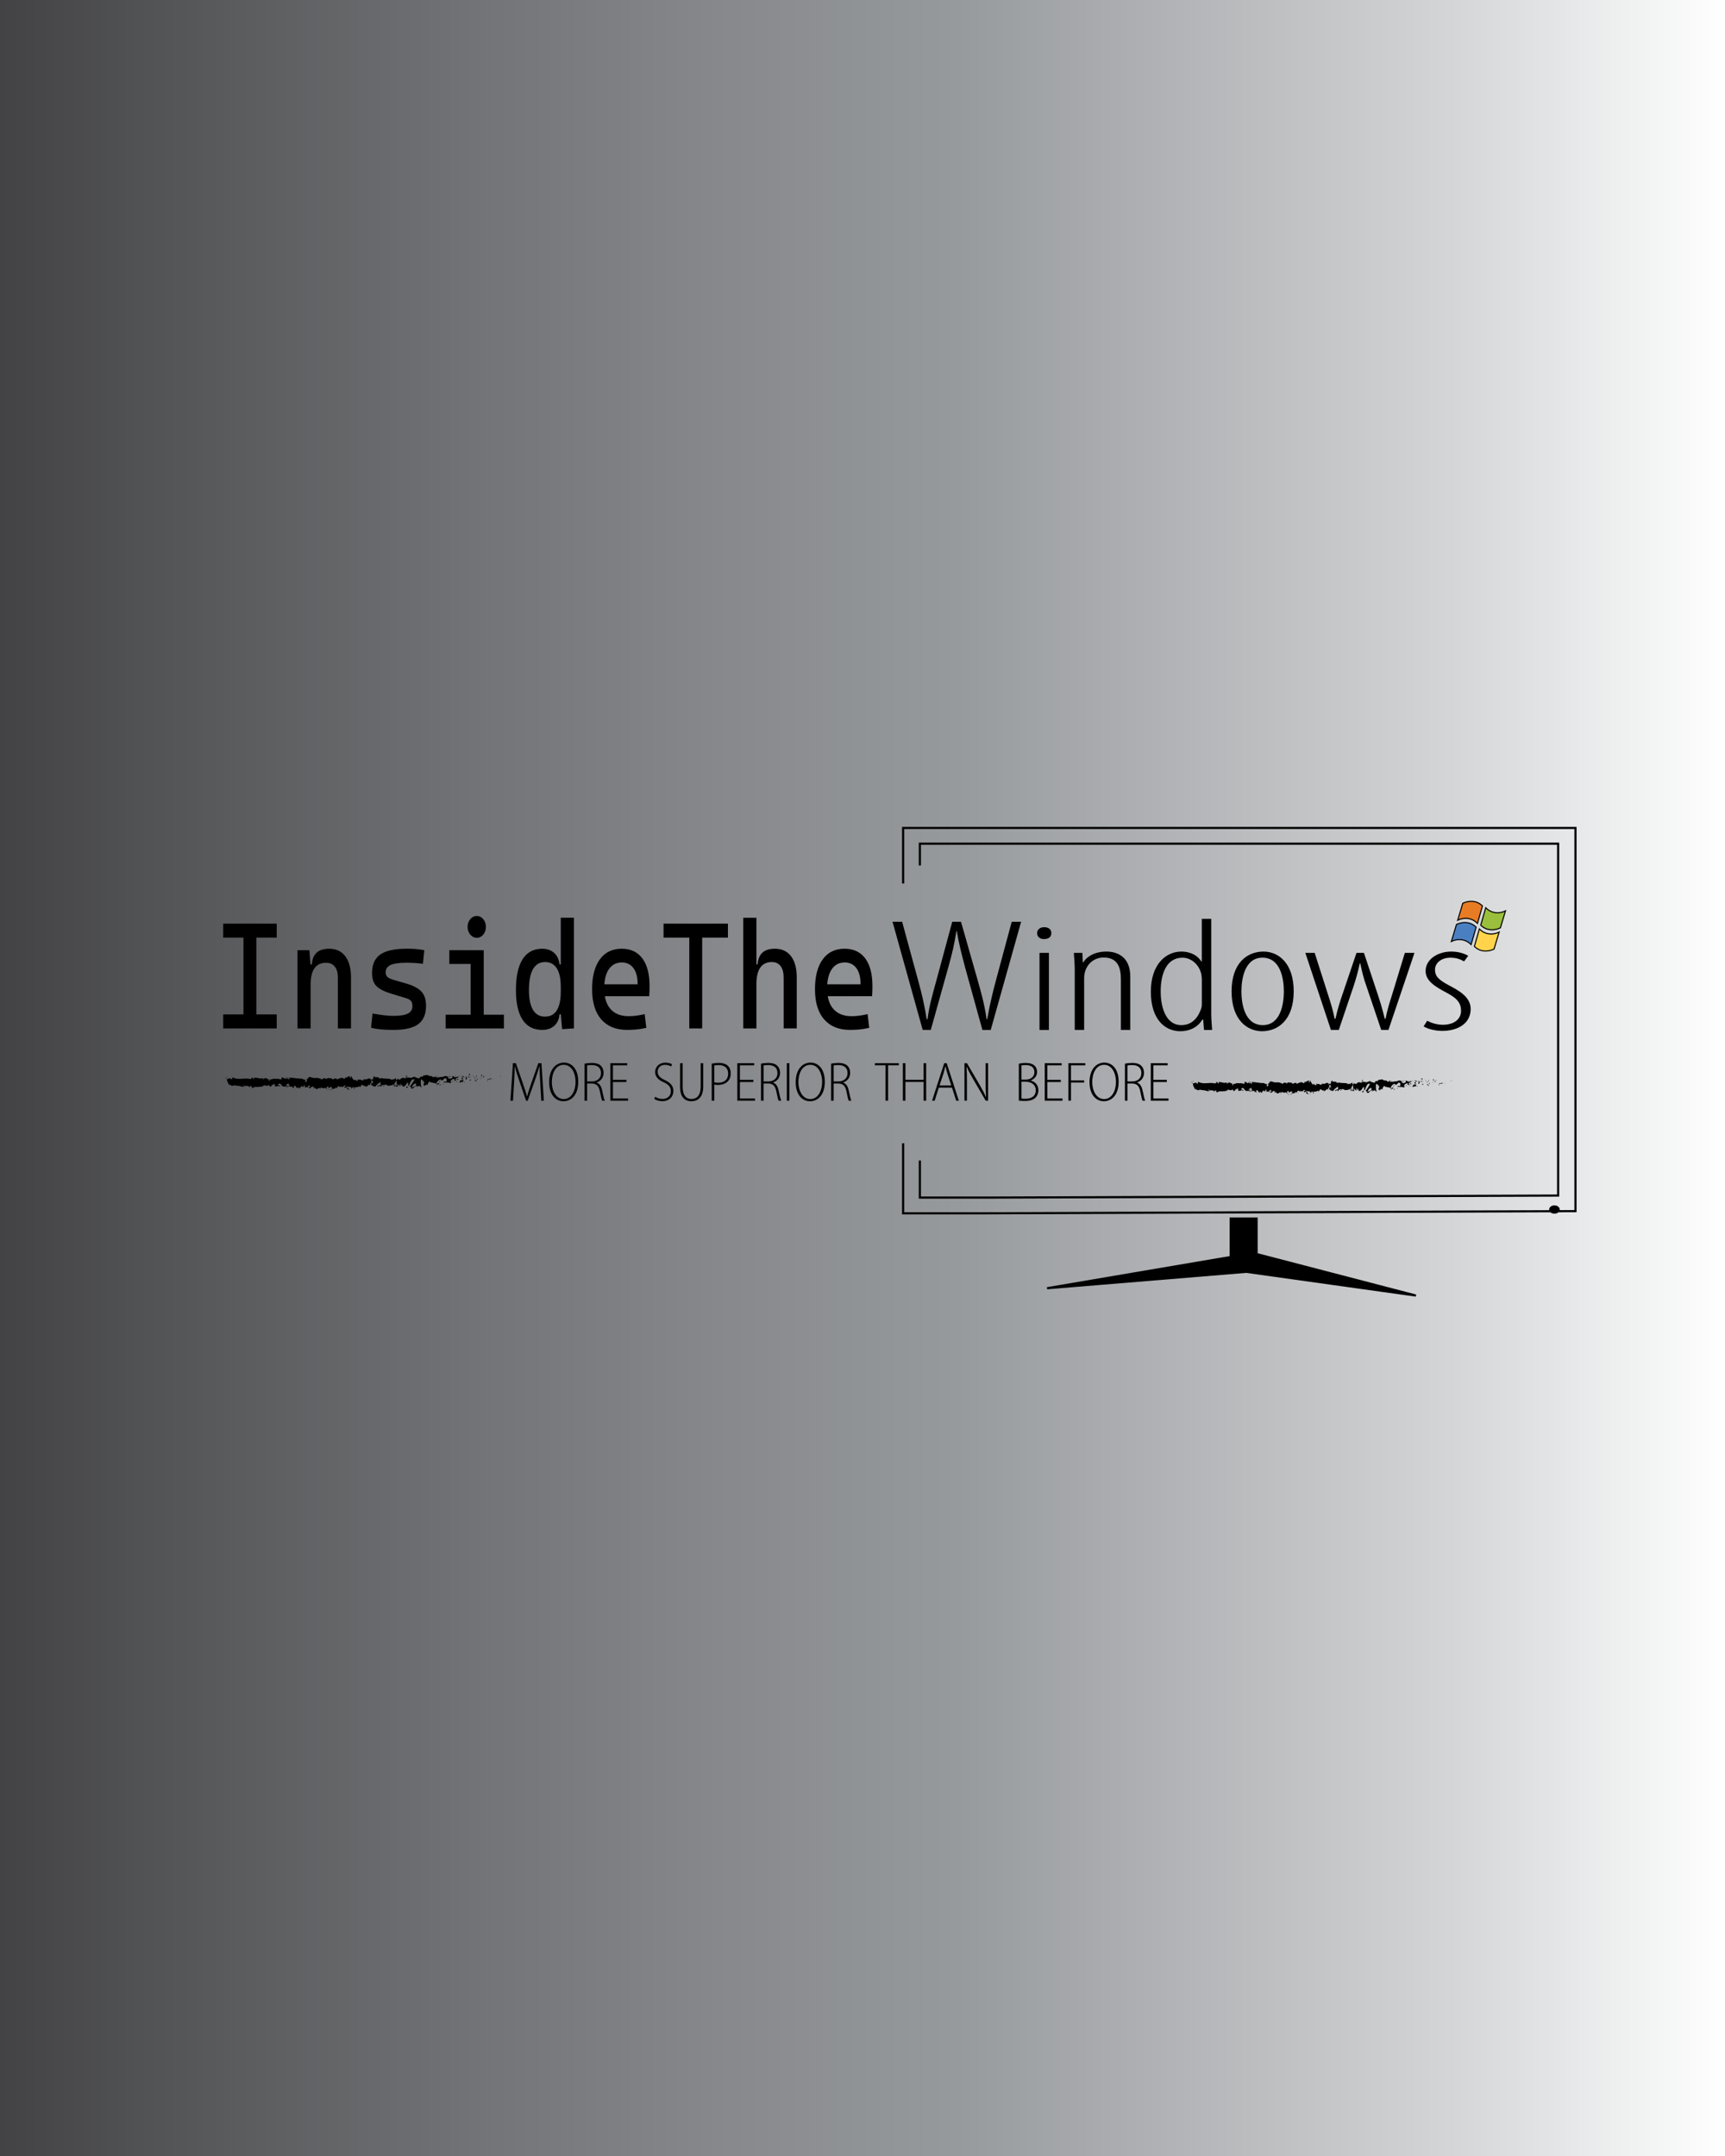 <?xml version="1.0" encoding="utf-8"?>
<!-- Generator: Adobe Illustrator 26.0.1, SVG Export Plug-In . SVG Version: 6.00 Build 0)  -->
<svg version="1.1" id="Layer_1" xmlns="http://www.w3.org/2000/svg" xmlns:xlink="http://www.w3.org/1999/xlink" x="0px" y="0px"
	 viewBox="0 0 800 1000" style="enable-background:new 0 0 800 1000;" xml:space="preserve">
<rect x="0" y="0" width="800" height="1000" fill="#333333" stroke="none"/>
<style type="text/css">
	.st0{fill:url(#SVGID_1_);}
	.st1{fill:#9ABF3C;stroke:#000000;stroke-width:0.5;stroke-miterlimit:10;}
	.st2{fill:#FFD44C;stroke:#000000;stroke-width:0.5;stroke-miterlimit:10;}
	.st3{fill:#4A80C2;stroke:#000000;stroke-width:0.5;stroke-miterlimit:10;}
	.st4{fill:#E77C24;stroke:#000000;stroke-width:0.5;stroke-miterlimit:10;}
	.st5{fill:#F47C20;stroke:#000000;stroke-width:0.5;stroke-miterlimit:10;}
	.st6{fill:none;stroke:#000000;stroke-miterlimit:10;}
	.st7{stroke:#000000;stroke-miterlimit:10;}
</style>
<linearGradient id="SVGID_1_" gradientUnits="userSpaceOnUse" x1="0" y1="500" x2="800" y2="500">
	<stop  offset="0" style="stop-color:#434244"/>
	<stop  offset="0.086" style="stop-color:#525355"/>
	<stop  offset="0.282" style="stop-color:#737477"/>
	<stop  offset="0.416" style="stop-color:#86888B"/>
	<stop  offset="0.555" style="stop-color:#979A9C"/>
	<stop  offset="0.675" style="stop-color:#B0B2B5"/>
	<stop  offset="0.841" style="stop-color:#D3D5D6"/>
	<stop  offset="1" style="stop-color:#FFFFFF"/>
</linearGradient>
<rect class="st0" width="800" height="1000"/>
<path class="st1" d="M695.83,430.36c-0.63,0.3-3.69,1.68-6.83,0.32c-1.01-0.44-1.76-1.05-2.28-1.57c0.77-2.7,1.55-5.4,2.32-8.09
	c0.54,0.56,1.46,1.37,2.81,1.88c3.02,1.13,5.76-0.12,6.35-0.41C697.42,425.12,696.62,427.74,695.83,430.36z"/>
<path class="st2" d="M692.88,440.21c-0.63,0.3-3.69,1.68-6.83,0.32c-1.01-0.44-1.76-1.05-2.28-1.57c0.77-2.7,1.55-5.4,2.32-8.09
	c0.54,0.56,1.46,1.37,2.81,1.88c3.02,1.13,5.76-0.12,6.35-0.41C694.47,434.96,693.68,437.58,692.88,440.21z"/>
<path class="st3" d="M675.46,428.8c0.63-0.3,3.69-1.68,6.83-0.32c1.01,0.44,1.76,1.05,2.28,1.57c-0.77,2.7-1.55,5.4-2.32,8.09
	c-0.54-0.56-1.46-1.37-2.81-1.88c-3.02-1.13-5.76,0.12-6.35,0.41C673.87,434.04,674.66,431.42,675.46,428.8z"/>
<path class="st4" d="M678.4,418.95c0.63-0.3,3.69-1.68,6.83-0.32c1.01,0.44,1.76,1.05,2.28,1.57c-0.77,2.7-1.55,5.4-2.32,8.09
	c-0.54-0.56-1.46-1.37-2.81-1.88c-3.02-1.13-5.76,0.12-6.35,0.41C676.81,424.2,677.61,421.58,678.4,418.95z"/>
<g>
	<g>
		<path d="M103.52,434.91v-6.5h24.81v6.5H103.52z M103.52,477.01v-6.5h24.81v6.5H103.52z M112.91,477.01v-48.6h5.97v48.6H112.91z"/>
		<path d="M137.98,477.01v-36.28h5.51l0.57,7.67v28.61H137.98z M156.7,477.01v-23.61c0-2.19-0.48-3.88-1.44-5.06
			c-0.96-1.19-2.3-1.78-4.02-1.78c-4.79,0-7.18,3.35-7.18,10.06l-1.78-9.31h2.35c0.17-2.44,0.92-4.26,2.24-5.46
			c1.32-1.2,3.25-1.8,5.8-1.8c3.22,0,5.7,1.16,7.47,3.49c1.76,2.33,2.64,5.61,2.64,9.86v23.61H156.7z"/>
		<path d="M182.48,477.69c-2.3,0-4.26-0.08-5.9-0.24c-1.64-0.16-3.13-0.42-4.49-0.79l0.69-6.57c2.01,0.36,3.79,0.64,5.33,0.82
			s3,0.27,4.38,0.27c3.08,0,5.32-0.36,6.7-1.08c1.39-0.72,2.08-1.87,2.08-3.44c0-1.1-0.24-1.91-0.73-2.45s-1.24-0.95-2.25-1.25
			l-7.01-2.12c-3-0.91-5.21-2.04-6.62-3.39s-2.11-3.39-2.11-6.13c0-3.97,1.28-6.84,3.83-8.62c2.56-1.78,6.68-2.67,12.36-2.67
			c1.47,0,2.85,0.05,4.12,0.15c1.27,0.1,2.58,0.28,3.92,0.53l-0.63,6.3c-1.55-0.18-2.92-0.31-4.11-0.38
			c-1.19-0.07-2.34-0.1-3.47-0.1c-3.41,0-5.88,0.35-7.41,1.04c-1.53,0.7-2.3,1.83-2.3,3.4c0,1.05,0.32,1.81,0.95,2.28
			c0.63,0.47,1.6,0.9,2.9,1.28l5.63,1.64c3.2,0.91,5.54,2.13,7.02,3.66c1.48,1.53,2.22,3.75,2.22,6.67c0,3.9-1.2,6.74-3.59,8.5
			C191.6,476.81,187.77,477.69,182.48,477.69z"/>
		<path d="M206.66,477.01v-6.37h12.17v6.37H206.66z M208.38,447.1v-6.37h15.96v6.37H208.38z M221.1,434.98c-1.17,0-2.17-0.5-3-1.49
			c-0.83-0.99-1.25-2.18-1.25-3.58c0-1.41,0.42-2.61,1.25-3.59c0.83-0.98,1.83-1.47,3-1.47c1.19,0,2.19,0.49,3.02,1.47
			c0.82,0.98,1.23,2.18,1.23,3.59c0,1.39-0.41,2.58-1.23,3.58C223.29,434.48,222.29,434.98,221.1,434.98z M218.26,477.01v-34.22
			h6.09v34.22H218.26z M223.77,477.01v-6.37h9.93v6.37H223.77z"/>
		<path d="M251.42,477.69c-3.98,0-7-1.56-9.06-4.69c-2.06-3.13-3.09-7.72-3.09-13.79c0-6.3,1.03-11.06,3.09-14.3
			c2.06-3.24,5.08-4.86,9.06-4.86c2.28,0,4.13,0.64,5.56,1.92c1.43,1.28,2.26,3.06,2.51,5.34h2.35l-1.78,10.33
			c0-3.74-0.62-6.58-1.85-8.52s-3.05-2.91-5.44-2.91c-2.45,0-4.31,1.1-5.57,3.29c-1.26,2.19-1.89,5.43-1.89,9.72
			c0,4.06,0.63,7.13,1.89,9.21c1.26,2.08,3.12,3.11,5.57,3.11c2.39,0,4.21-0.97,5.44-2.91c1.23-1.94,1.85-4.78,1.85-8.52l2.07,10.33
			h-2.64c-0.19,2.28-1,4.06-2.43,5.34S253.76,477.69,251.42,477.69z M260.7,477.35l-0.63-7.12v-44.56h6.09v51.33L260.7,477.35z"/>
		<path d="M290.85,477.69c-5.19,0-9.19-1.63-12.02-4.88c-2.82-3.25-4.23-7.92-4.23-14.01c0-5.93,1.2-10.54,3.59-13.83
			c2.39-3.29,5.77-4.93,10.14-4.93c4.12,0,7.3,1.48,9.55,4.45c2.25,2.97,3.37,7.28,3.37,12.94c0,1.67-0.06,3.22-0.17,4.65H279.7
			v-5.54h16.02c0-3.26-0.65-5.77-1.95-7.51c-1.3-1.75-3.1-2.62-5.4-2.62c-2.58,0-4.59,1.05-6.01,3.15c-1.43,2.1-2.14,5.06-2.14,8.9
			c0,4.2,0.98,7.39,2.94,9.58c1.96,2.19,4.75,3.29,8.37,3.29c1.26,0,2.51-0.09,3.73-0.26c1.22-0.17,2.47-0.4,3.73-0.7l0.75,6.37
			c-1.8,0.41-3.45,0.67-4.94,0.79C293.31,477.63,291.99,477.69,290.85,477.69z"/>
		<path d="M307.73,434.91v-6.5h29.86v6.5H307.73z M319.67,477.01v-48.6h5.97v48.6H319.67z"/>
		<path d="M344.71,477.01v-51.33h6.09v51.33H344.71z M363.43,477.01v-23.61c0-2.3-0.48-4.08-1.44-5.32
			c-0.96-1.24-2.3-1.87-4.02-1.87c-4.79,0-7.18,3.47-7.18,10.4l-1.78-9.31h2.35c0.17-2.44,0.92-4.26,2.24-5.46
			c1.32-1.2,3.25-1.8,5.8-1.8c3.22,0,5.7,1.16,7.47,3.49c1.76,2.33,2.64,5.61,2.64,9.86v23.61H363.43z"/>
		<path d="M394.21,477.69c-5.19,0-9.19-1.63-12.02-4.88c-2.82-3.25-4.23-7.92-4.23-14.01c0-5.93,1.2-10.54,3.59-13.83
			c2.39-3.29,5.77-4.93,10.14-4.93c4.12,0,7.3,1.48,9.55,4.45c2.25,2.97,3.37,7.28,3.37,12.94c0,1.67-0.06,3.22-0.17,4.65h-21.36
			v-5.54h16.02c0-3.26-0.65-5.77-1.95-7.51c-1.3-1.75-3.1-2.62-5.4-2.62c-2.58,0-4.59,1.05-6.01,3.15c-1.43,2.1-2.14,5.06-2.14,8.9
			c0,4.2,0.98,7.39,2.94,9.58c1.96,2.19,4.75,3.29,8.37,3.29c1.26,0,2.51-0.09,3.73-0.26c1.22-0.17,2.47-0.4,3.73-0.7l0.75,6.37
			c-1.8,0.41-3.45,0.67-4.94,0.79C396.68,477.63,395.36,477.69,394.21,477.69z"/>
	</g>
</g>
<g>
	<g>
		<path d="M427.92,477.71l-14-50.19h4.46l7.31,26.81c1.83,6.63,3.14,12.21,4.06,18.39h0.41c0.81-6.48,2.43-11.84,4.26-18.54
			l7.2-26.66h4.06l7.41,25.99c1.72,6.11,3.45,11.91,4.46,19.21h0.3c1.32-7.67,2.74-13.18,4.26-18.84l7.1-26.36h4.36l-14.1,50.19
			h-3.86l-8.12-29.34c-1.52-5.73-2.94-11.32-3.75-16.46h-0.2c-0.81,5.44-2.03,10.72-3.75,16.75l-8.12,29.04H427.92z"/>
		<path d="M487.57,432.81c0,1.71-1.12,2.75-3.45,2.75c-1.83,0-3.14-1.04-3.14-2.75c0-1.64,1.32-2.76,3.25-2.76
			C486.46,430.05,487.57,431.17,487.57,432.81z M482.09,477.71v-35.74h4.36v35.74H482.09z"/>
		<path d="M498.43,450.23c0-4.39-0.3-5.73-0.41-8.27h3.96l0.2,4.39h0.2c1.83-2.9,5.58-4.99,10.75-4.99
			c5.17,0,11.06,2.53,11.06,11.62v24.72h-4.36v-23.46c0-5.06-1.22-10.13-8.01-10.13c-3.96,0-7.81,2.53-8.83,7.45
			c-0.2,0.97-0.2,2.01-0.2,3.13v23.01h-4.36V450.23z"/>
		<path d="M561.73,426.18v44.23c0,1.79,0.3,5.96,0.41,7.3h-3.75l-0.41-4.77h-0.41c-1.42,2.53-4.67,5.36-10.25,5.36
			c-6.9,0-13.6-5.36-13.6-18.32c0-12.81,7.1-18.62,14.1-18.62c3.15,0,7,0.97,9.33,4.62h0.2v-19.81H561.73z M557.37,455.44
			c0-0.82,0-1.71-0.1-2.53c-0.41-4.69-4.36-8.71-8.83-8.71c-7.61,0-10.15,7.67-10.15,15.64c0,8.04,2.74,15.64,9.54,15.64
			c2.84,0,7.1-1.12,9.33-7.97c0.2-0.74,0.2-1.64,0.2-2.46V455.44z"/>
		<path d="M599.98,459.83c0,13.18-7.2,18.47-14.71,18.47c-6.9,0-14.1-5.29-14.1-18.47s7.2-18.47,14.81-18.47
			C592.88,441.37,599.98,446.65,599.98,459.83z M575.73,459.83c0,5.81,1.52,15.64,9.94,15.64c8.22,0,9.74-9.83,9.74-15.64
			s-1.52-15.64-9.94-15.64C577.25,444.2,575.73,454.03,575.73,459.83z"/>
		<path d="M609.71,441.96l5.99,18.76c1.22,3.8,2.54,7.89,3.25,11.77h0.41c0.81-3.87,2.13-8.19,3.35-11.62l6.39-18.91h3.45
			l6.09,18.32c1.32,3.95,2.54,7.89,3.55,12.21h0.41c0.71-4.02,1.93-7.67,3.25-11.91l5.68-18.62h4.46l-12.07,35.74h-3.35l-6.9-20.4
			c-1.32-3.65-1.93-6.4-2.84-10.5h-0.2c-0.91,4.32-1.83,7.37-2.94,10.8l-6.8,20.1h-3.65l-11.87-35.74H609.71z"/>
		<path d="M661.86,473.46c1.62,0.82,4.26,1.86,7.3,1.86c5.07,0,8.42-2.53,8.42-6.48c0-3.2-1.32-5.58-6.59-8.34
			c-5.38-2.83-9.84-5.51-9.84-10.13c0-5.44,5.68-9.01,11.87-9.01c3.65,0,6.29,1.04,7.91,1.94l-1.93,2.61
			c-1.83-1.04-3.75-1.71-6.29-1.71c-4.67,0-7.2,2.75-7.2,5.51c0,2.9,1.32,4.54,6.29,7.22c4.67,2.46,10.25,5.44,10.25,11.02
			c0,7.07-6.39,10.2-13.09,10.2c-3.25,0-6.7-0.82-8.73-2.08L661.86,473.46z"/>
	</g>
</g>
<g>
	<g>
		<path d="M250.55,502.24c-0.16-2.63-0.34-5.69-0.3-7.64h-0.09c-0.56,1.92-1.2,3.95-2.1,6.49l-3.32,9.43h-0.77l-3.12-9.14
			c-0.91-2.71-1.59-4.81-2.07-6.78h-0.08c-0.02,2.08-0.13,4.97-0.32,7.87l-0.48,8.05h-1.18l1.16-17.4h1.37l3.35,9.72
			c0.77,2.25,1.33,3.95,1.8,5.72h0.06c0.43-1.73,0.98-3.35,1.79-5.71l3.42-9.73h1.45l1.1,17.4h-1.19L250.55,502.24z"/>
		<path d="M268.17,501.7c0,6.24-3.28,9.08-6.86,9.08c-3.67,0-6.64-3.08-6.64-8.84c0-5.92,3.08-9.08,6.88-9.08
			C265.29,492.86,268.17,495.97,268.17,501.7z M255.92,501.92c0,3.75,1.8,7.85,5.5,7.85c3.71,0,5.51-3.99,5.51-8.01
			c0-3.57-1.61-7.87-5.48-7.87C257.55,493.88,255.92,498.05,255.92,501.92z"/>
		<path d="M271.09,493.37c0.95-0.24,2.25-0.36,3.34-0.36c2.07,0,3.39,0.47,4.31,1.39c0.75,0.75,1.19,1.91,1.19,3.15
			c0,2.37-1.31,3.82-3.25,4.54v0.05c1.38,0.42,2.21,1.73,2.63,3.84c0.55,2.7,0.87,3.92,1.19,4.55h-1.23
			c-0.27-0.51-0.62-2.06-1.06-4.28c-0.51-2.52-1.52-3.63-3.74-3.7h-2.19v7.98h-1.19V493.37z M272.28,501.59h2.23
			c2.52,0,4.21-1.51,4.21-3.84c0-2.57-1.66-3.75-4.33-3.75c-0.97,0-1.7,0.09-2.11,0.2V501.59z"/>
		<path d="M290.51,501.87h-6.25v7.63h7.03v1.02h-8.22v-17.4h7.83v1.02h-6.64v6.71h6.25V501.87z"/>
		<path d="M303.87,508.7c0.84,0.58,2.08,1.02,3.34,1.02c2.41,0,3.9-1.46,3.9-3.6c0-1.91-1.02-3.07-3.16-4.08
			c-2.19-0.89-4.12-2.35-4.12-4.8c0-2.54,2.02-4.36,4.76-4.36c1.45,0,2.58,0.4,3.1,0.77l-0.47,1.01c-0.45-0.32-1.45-0.76-2.75-0.76
			c-2.52,0-3.46,1.73-3.46,3.09c0,1.99,1.12,2.92,3.32,3.96c2.6,1.28,3.96,2.64,3.96,5.06c0,2.63-1.85,4.74-5.16,4.74
			c-1.37,0-2.95-0.47-3.71-1.06L303.87,508.7z"/>
		<path d="M316.59,493.12v10.91c0,4.15,1.82,5.71,4.09,5.71c2.54,0,4.27-1.72,4.27-5.71v-10.91h1.19v10.8c0,5.1-2.6,6.86-5.53,6.86
			c-2.72,0-5.21-1.61-5.21-6.62v-11.04H316.59z"/>
		<path d="M330.07,493.34c0.91-0.19,2-0.34,3.35-0.34c1.86,0,3.31,0.51,4.21,1.4c0.8,0.8,1.28,1.95,1.28,3.43
			c0,1.47-0.38,2.53-1.08,3.38c-1.04,1.31-2.81,2-4.79,2c-0.67,0-1.25-0.01-1.78-0.16v7.47h-1.19V493.34z M331.26,502
			c0.5,0.15,1.11,0.2,1.82,0.2c2.81,0,4.61-1.45,4.61-4.27c0-2.5-1.63-3.92-4.34-3.92c-0.95,0-1.67,0.09-2.09,0.18V502z"/>
		<path d="M349.39,501.87h-6.25v7.63h7.03v1.02h-8.22v-17.4h7.83v1.02h-6.64v6.71h6.25V501.87z"/>
		<path d="M352.92,493.37c0.95-0.24,2.25-0.36,3.34-0.36c2.07,0,3.39,0.47,4.31,1.39c0.75,0.75,1.19,1.91,1.19,3.15
			c0,2.37-1.31,3.82-3.25,4.54v0.05c1.38,0.42,2.21,1.73,2.63,3.84c0.55,2.7,0.87,3.92,1.19,4.55h-1.23
			c-0.27-0.51-0.62-2.06-1.06-4.28c-0.51-2.52-1.52-3.63-3.74-3.7h-2.19v7.98h-1.19V493.37z M354.12,501.59h2.23
			c2.52,0,4.21-1.51,4.21-3.84c0-2.57-1.66-3.75-4.33-3.75c-0.97,0-1.7,0.09-2.11,0.2V501.59z"/>
		<path d="M366.1,493.12v17.4h-1.19v-17.4H366.1z"/>
		<path d="M382.52,501.7c0,6.24-3.28,9.08-6.86,9.08c-3.67,0-6.64-3.08-6.64-8.84c0-5.92,3.08-9.08,6.88-9.08
			C379.64,492.86,382.52,495.97,382.52,501.7z M370.27,501.92c0,3.75,1.8,7.85,5.5,7.85c3.71,0,5.51-3.99,5.51-8.01
			c0-3.57-1.61-7.87-5.48-7.87C371.9,493.88,370.27,498.05,370.27,501.92z"/>
		<path d="M385.44,493.37c0.95-0.24,2.25-0.36,3.34-0.36c2.07,0,3.39,0.47,4.31,1.39c0.75,0.75,1.19,1.91,1.19,3.15
			c0,2.37-1.31,3.82-3.25,4.54v0.05c1.38,0.42,2.21,1.73,2.63,3.84c0.55,2.7,0.87,3.92,1.19,4.55h-1.23
			c-0.27-0.51-0.62-2.06-1.06-4.28c-0.51-2.52-1.52-3.63-3.74-3.7h-2.19v7.98h-1.19V493.37z M386.63,501.59h2.23
			c2.52,0,4.21-1.51,4.21-3.84c0-2.57-1.66-3.75-4.33-3.75c-0.97,0-1.7,0.09-2.11,0.2V501.59z"/>
		<path d="M410.69,494.13h-4.95v-1.01h11.09v1.01h-4.95v16.39h-1.19V494.13z"/>
		<path d="M419.91,493.12v7.69h8.43v-7.69h1.19v17.4h-1.19v-8.69h-8.43v8.69h-1.19v-17.4H419.91z"/>
		<path d="M435.39,504.46l-1.92,6.06h-1.21l5.64-17.4h1.15l5.63,17.4h-1.23l-1.95-6.06H435.39z M441.17,503.46l-1.81-5.54
			c-0.39-1.25-0.62-2.23-0.87-3.34h-0.08c-0.23,1.14-0.5,2.15-0.86,3.31l-1.82,5.57H441.17z"/>
		<path d="M447.28,510.52v-17.4h1.15l5.8,9.89c1.25,2.18,2.23,4.01,3.02,5.83l0.05-0.03c-0.18-2.63-0.19-4.54-0.19-7.33v-8.37h1.15
			v17.4h-1.14l-5.76-9.92c-1.14-1.98-2.19-3.81-3.03-5.84l-0.07,0.03c0.15,2.31,0.17,4.19,0.17,7.37v8.36H447.28z"/>
		<path d="M472.51,493.37c0.89-0.22,1.97-0.36,3.15-0.36c1.98,0,3.33,0.45,4.23,1.36c0.69,0.69,1.06,1.64,1.06,2.87
			c0,1.82-1.21,3.28-2.93,3.89v0.06c1.62,0.38,3.56,1.75,3.56,4.49c0,1.42-0.49,2.54-1.27,3.36c-1.09,1.17-2.86,1.61-5.02,1.61
			c-1.31,0-2.2-0.09-2.79-0.15V493.37z M473.71,500.74h2.09c2.32,0,3.93-1.46,3.93-3.43c0-2.25-1.54-3.3-4.13-3.3
			c-0.96,0-1.54,0.08-1.89,0.17V500.74z M473.71,509.5c0.43,0.09,1.05,0.13,1.84,0.13c2.61,0,4.8-1.09,4.8-3.93
			c0-2.76-2.23-3.97-4.82-3.98h-1.82V509.5z"/>
		<path d="M491.96,501.87h-6.25v7.63h7.03v1.02h-8.22v-17.4h7.83v1.02h-6.64v6.71h6.25V501.87z"/>
		<path d="M495.5,493.12h7.83v1.02h-6.64v6.96h6.11v1.02h-6.11v8.39h-1.19V493.12z"/>
		<path d="M518.79,501.7c0,6.24-3.28,9.08-6.86,9.08c-3.67,0-6.64-3.08-6.64-8.84c0-5.92,3.08-9.08,6.88-9.08
			C515.91,492.86,518.79,495.97,518.79,501.7z M506.54,501.92c0,3.75,1.8,7.85,5.5,7.85c3.71,0,5.51-3.99,5.51-8.01
			c0-3.57-1.61-7.87-5.48-7.87C508.17,493.88,506.54,498.05,506.54,501.92z"/>
		<path d="M521.71,493.37c0.96-0.24,2.25-0.36,3.34-0.36c2.07,0,3.39,0.47,4.31,1.39c0.75,0.75,1.19,1.91,1.19,3.15
			c0,2.37-1.31,3.82-3.25,4.54v0.05c1.38,0.42,2.21,1.73,2.63,3.84c0.55,2.7,0.87,3.92,1.19,4.55h-1.23
			c-0.27-0.51-0.62-2.06-1.06-4.28c-0.51-2.52-1.52-3.63-3.74-3.7h-2.19v7.98h-1.19V493.37z M522.9,501.59h2.23
			c2.52,0,4.21-1.51,4.21-3.84c0-2.57-1.66-3.75-4.33-3.75c-0.97,0-1.7,0.09-2.11,0.2V501.59z"/>
		<path d="M541.13,501.87h-6.25v7.63h7.03v1.02h-8.22v-17.4h7.83v1.02h-6.64v6.71h6.25V501.87z"/>
	</g>
</g>
<g>
	<path d="M104.49,501.91c42.55,0,85.11,0,127.66,0"/>
	<g>
		<g>
			<g>
				<g>
					<path d="M232,499.48c0.19,0.04,0.12-0.38,0.15-0.46C231.83,499.12,232.01,499.59,232,499.48z"/>
					<polygon points="228.89,500.43 228.94,500.26 228.48,500.68 					"/>
					<path d="M225.98,500.42c0.28,0.71,1.05-0.12,1.57,0.14l0.09,0.16l0.23-0.57C227.24,500.24,226.42,500.62,225.98,500.42z"/>
					<path d="M224.43,498.88c0.1,0.28-0.34,0.24,0.36,0.09c-0.04-0.03-0.05-0.05-0.07-0.07C224.66,498.9,224.57,498.9,224.43,498.88
						z"/>
					<path d="M224.72,498.9C225.03,498.88,224.52,498.66,224.72,498.9L224.72,498.9z"/>
					<path d="M223.31,499.06l0.4-0.25c-0.08-0.16-0.44-0.2-0.31-0.32C222.99,498.62,223.07,498.79,223.31,499.06z"/>
					<path d="M222.93,499.58l0.21-0.11C223.1,499.4,223.04,499.38,222.93,499.58z"/>
					<path d="M223.58,499.25l-0.44,0.22c0.06,0.12,0.06,0.35,0.2-0.08C223.3,499.6,223.39,499.4,223.58,499.25z"/>
					<path d="M223.83,499.36c0.23,0.16,0.52,0.25,0.11,0.5C224.72,499.76,224.6,499.26,223.83,499.36z"/>
					<path d="M225.83,501.16l0.3,0.21l0.26-0.24C226.26,501.25,225.81,500.94,225.83,501.16z"/>
					<path d="M220.79,498.69c-0.03,0.15,0.14,0.4,0.17,0.6l0.3-0.17C221.11,499.01,220.82,498.91,220.79,498.69z"/>
					<path d="M220.96,499.29l-0.45,0.26C220.91,499.58,220.99,499.45,220.96,499.29z"/>
					<polygon points="222.85,500.37 223.59,499.82 222.71,500.38 					"/>
					<polygon points="219.09,498.67 219.34,498.32 218.89,498.85 					"/>
					<path d="M217.96,498.73c0.19-0.29-0.26-0.49-0.06-0.67c-0.31,0.05-0.57,0.3-0.81,0.53
						C217.35,498.46,217.62,498.49,217.96,498.73z"/>
					<path d="M216.7,498.91c0.13-0.07,0.26-0.19,0.4-0.33C216.96,498.65,216.83,498.75,216.7,498.91z"/>
					<path d="M219.75,499.47c-0.03-0.09-0.1-0.33-0.35-0.43l0.18,0.43C219.63,499.47,219.69,499.47,219.75,499.47z"/>
					<path d="M219.59,499.48l-0.01-0.01c-0.19-0.01-0.32-0.02-0.38-0.02C219.25,499.44,219.36,499.45,219.59,499.48z"/>
					<path d="M219.8,499.47c-0.02,0-0.03,0-0.04,0C219.77,499.51,219.78,499.53,219.8,499.47z"/>
					<path d="M221.69,499.98c-0.26,0.24-0.81,0.5-0.28,0.86C221.59,500.55,221.29,500.34,221.69,499.98z"/>
					<path d="M220.02,500.01l0.47,0.1c-0.01-0.11-0.09-0.28,0.04-0.4L220.02,500.01z"/>
					<polygon points="219.78,500.14 220.02,500.01 219.84,499.97 					"/>
					<path d="M217.51,499.31c-0.2,0.19-0.43,0.2-0.68,0.23c0.27,0.08,0.55,0.13,0.82,0.13C217.69,499.54,217.8,499.3,217.51,499.31z
						"/>
					<path d="M218.52,499.43c-0.01,0.01-0.03,0.01-0.05,0.02C218.5,499.49,218.52,499.5,218.52,499.43z"/>
					<path d="M214.34,499.54c0.01,0.02,0.03,0.05,0.04,0.08c0-0.02,0.01-0.05,0.01-0.07L214.34,499.54z"/>
					<path d="M217.69,499.75c0.2,0.08,0.33-0.02,0.44-0.15c-0.15,0.04-0.31,0.07-0.49,0.07
						C217.63,499.73,217.63,499.77,217.69,499.75z"/>
					<path d="M216.01,499.11c0.11,0.09,0.23,0.17,0.35,0.23C216.26,499.21,216.04,499,216.01,499.11z"/>
					<path d="M218.41,499.34c0.01-0.01,0.02-0.01,0.03-0.02C218.37,499.23,218.38,499.27,218.41,499.34z"/>
					<path d="M218.41,499.34c-0.1,0.06-0.19,0.17-0.27,0.26c0.12-0.03,0.24-0.08,0.34-0.14
						C218.45,499.42,218.42,499.38,218.41,499.34z"/>
					<path d="M213.59,502.28c0.04-0.4,0.57-0.76,1.03-0.34c0.45-0.3,0.16-1.6-0.24-2.33c-0.01,0.17-0.01,0.33-0.48,0.57
						c0.16,0.22,1.04,0.51,0.64,0.86c-0.62,0.2-0.51-0.14-0.81-0.35c0.26,0.49-0.79,0.72-0.65,1.44l0.54-0.26
						C213.63,502,213.44,502.18,213.59,502.28z"/>
					<path d="M215.27,499.66l0.19-0.05c-0.22-0.07-0.38-0.23-0.67-0.54c-0.32,0.19-0.39,0.34-0.41,0.47l0.95,0.06L215.27,499.66z"/>
					<path d="M216.33,499.61c-0.15,0.43-0.61,0.61-0.33,1.08c0.57-0.03,0.4-0.36,0.73-0.55c-0.91,0.11,0.26-0.24-0.4-0.48
						c0.18-0.07,0.34-0.1,0.49-0.11c-0.16-0.05-0.32-0.12-0.47-0.2c0.01,0.01,0.01,0.02,0.02,0.03l0,0c0,0,0,0,0,0.01
						c0.04,0.05,0.05,0.09,0.01,0.06c0,0.01-0.01,0.01-0.02,0.01C216.37,499.5,216.35,499.55,216.33,499.61
						c-0.26-0.09-0.04-0.11,0.04-0.16c0-0.02,0.01-0.04,0.01-0.06c0,0,0,0,0-0.01l-0.91,0.24
						C215.66,499.67,215.9,499.66,216.33,499.61z"/>
					<path d="M220.92,501.77c-0.03-0.04-0.03-0.07-0.03-0.1C220.83,501.72,220.81,501.76,220.92,501.77z"/>
					<path d="M220.54,501.51c0.07-0.06,0.12-0.23,0.34-0.19c0.19,0.13,0,0.21,0.01,0.35c0.13-0.11,0.46-0.31,0.05-0.52l-0.06,0.06
						c-0.37-0.15-0.84-0.69-0.78-0.74C220.2,500.85,220.3,501.13,220.54,501.51z"/>
					<path d="M218.41,500.67l-0.76,0.21l0.39,0.37l-0.02-0.22C218.45,501.12,218.36,500.84,218.41,500.67z"/>
					<polygon points="214.26,499.33 214.36,498.87 213.92,499.51 					"/>
					<polygon points="213.27,499.38 213.3,498.98 213.04,499.22 					"/>
					<path d="M157.46,504.29l-0.22,0.11C157.34,504.37,157.41,504.33,157.46,504.29z"/>
					<path d="M159.08,504.32l0.04-0.19C159.04,504.23,159.01,504.31,159.08,504.32z"/>
					<path d="M188.98,499.42c-0.33-0.37-0.69-0.94-0.65-0.5l0.1,0.43C188.65,499.28,188.83,499.33,188.98,499.42z"/>
					<path d="M172.34,502.01c0.03,0.04,0.06,0.09,0.1,0.13c0.08-0.15,0.15-0.29,0.22-0.42
						C172.56,501.82,172.46,501.91,172.34,502.01z"/>
					<path d="M172.11,503.81l-0.43-0.28C171.78,503.63,171.92,503.72,172.11,503.81z"/>
					<path d="M148.62,504.75l-0.26,0.44C148.76,505.19,148.58,504.97,148.62,504.75z"/>
					<path d="M203.14,499.54c-0.28-0.17-0.5-0.24-0.7-0.26C202.77,499.53,203.05,499.9,203.14,499.54z"/>
					<path d="M158.09,499.69c-0.14,0.08-0.2,0.17-0.19,0.26C158.04,499.88,158.12,499.79,158.09,499.69z"/>
					<path d="M201.62,499.28c0.05,0.04,0.1,0.07,0.15,0.1c0.21-0.07,0.41-0.13,0.66-0.1C202.19,499.09,201.9,498.98,201.62,499.28z"
						/>
					<path d="M116.55,504.39c-0.02-0.02-0.05-0.03-0.07-0.05C116.47,504.4,116.5,504.4,116.55,504.39z"/>
					<path d="M107.21,500.01c0.09-0.03,0.24-0.03,0.38-0.03C107.52,499.95,107.4,499.95,107.21,500.01z"/>
					<path d="M209.29,499.19C209.5,499.16,209.32,499.14,209.29,499.19L209.29,499.19z"/>
					<path d="M210.31,500.91c-0.04,0.05-0.08,0.11-0.08,0.21C210.24,501.01,210.27,500.95,210.31,500.91z"/>
					<path d="M199.53,501.98c-0.01,0-0.01,0-0.02,0C199.58,502.06,199.57,502.05,199.53,501.98z"/>
					<path d="M209.6,499.39c-0.08-0.05-0.17-0.1-0.27-0.13C209.38,499.29,209.46,499.33,209.6,499.39z"/>
					<path d="M209.56,499.18c0.07,0.02,0.13,0.03,0.18,0.04C209.77,499.15,209.75,499.11,209.56,499.18z"/>
					<path d="M208.99,499.21c0.12-0.01,0.23,0.01,0.34,0.05c-0.04-0.03-0.06-0.05-0.05-0.07
						C209.23,499.2,209.14,499.21,208.99,499.21z"/>
					<path d="M133.73,503.23c-0.01-0.01-0.03-0.02-0.04-0.04C133.47,503.37,133.57,503.34,133.73,503.23z"/>
					<path d="M183.52,503.93c0.01,0,0.01-0.02,0.02-0.02c-0.01,0-0.02-0.01-0.03-0.02L183.52,503.93z"/>
					<path d="M182.76,504.25c0.32-0.54,0.5-0.47,0.75-0.36l-0.25-1.25L182.76,504.25z"/>
					<path d="M153.58,504.41l0.53,0.39c-0.64,0.64-1.1,0.42-0.6,0.97c0.07-1.36,2.06-0.14,2.13-1.5l0.35,0.29
						c-0.1-0.01-0.12,0.07-0.21,0.05c0.68,0.65,0.5-0.98,1.38-0.79c0.3,0.1,0.52,0.3,0.31,0.46l0.68-0.34
						c0.2,0.03,0.15,0.26-0.05,0.24l1.04-0.11l-0.01,0.04c0.15-0.21,0.48-0.54,0.65-0.68c0.26,0.19-0.13,0.14-0.06,0.31l0.57-0.33
						c0.23,0.35-0.24,0.69-0.64,0.64c0.54,1.36,0.48-0.34,1.63,0.45l-0.54,0.17c0.35,0.77,0.77,0.49,1.38,0.97
						c-0.15-0.25-1.22-1.21-0.6-1.55c0.18,0.1,0.41,0.15,0.74-0.12c0,0.48,0.33,0.36,0.74,0.34l-0.03,0.64
						c0.44-0.18,0.41-0.51,0.67-0.8c0.49,0.06,0.6,0.56,0.71,0.98c0.79,0.1-0.55-0.79,0.39-0.91c0.66,0.24,1.12-0.02,1.91-0.4
						c0.46,0.22-0.08,0.39,0.08,0.57l0.41-0.51c0.1,0.01,0.07,0.17,0.05,0.25c0.34-0.2,0.03-0.64,0.57-0.81
						c0.15-0.7,1.11,1.03,1.78,0.23c0.16,0.18-0.08,0.39-0.03,0.64c0.92-0.52,0.79-0.38,1.54-1.09l0.64,0.42
						c-0.47-0.48,0.13-1.05,0.66-1.52c-0.17-0.23-0.31-0.43-0.41-0.53l0.84-0.34c0.1,0.11,0.02,0.32-0.12,0.59
						c0.06-0.05,0.11-0.11,0.15-0.15c0.3,0.24,0.15,0.61-0.07,0.96c-0.1-0.13-0.2-0.26-0.3-0.39c-0.21,0.39-0.4,0.82-0.36,1.19
						c0.05-0.07,0.16-0.14,0.28-0.17c-0.05,0.11-0.09,0.2-0.06,0.26c0.03,0.07,0.12-0.07,0.25-0.24l0.19,0.71l0.05-0.28l1.1,0.45
						c0.79-0.72,1.48-1.77,2.73-2.07c-0.31,0.52-0.07,0.85-0.08,1.47c-0.34-0.66-0.97,0.28-1.62,0.15c0.34,0.07,0.26,0.36,0.18,0.47
						l1.16-0.6c-0.03,0.51,0.25,0.38,0.55,0.59c-0.23-1,0.86-0.67,1.33-0.97c0.03,0.34-0.08,0.68-0.66,0.6
						c0.63,0.75,0.82-1.18,1.44-0.54c-0.14,0.01-0.22-0.04-0.27,0.13c0.33-0.3,1.13-0.06,0.94,0.23l-0.14,0.01
						c0.93,0.12,2.84,0.01,2.97-0.84c0.01,0.11-0.12,1.03-0.18,1.2l1.66-2.86c-0.15,0.73,0.42,2.47-0.36,2.88
						c0.22,0.1,0.5,0.23,0.96-0.03c-0.15-0.1-0.38-1.06-0.17-1.12c0.57,0.81,0.39,0.43,1.09,1.13c-0.23-0.16,0.03-1.3,0.38-1.27
						c-0.06,0.17,0.03,1.13-0.1,1.25l0.89-1.12c-0.22,0.2-0.04,0.95,0.16,1.27c-0.09-0.22,0.77,0.02,1.01-0.09l-0.38-0.26
						c1.01,0.17,0.99-1.58,1.99-1.52c-0.12,0.23-0.3,1.43,0.21,1.57c0.23-0.58,1.03-2.77,1.92-3.21l0.17,0.33l0.68-0.38
						c-0.42,0.87-1.61,2.69-2.25,3.4c0.38,0.26,0.1,0.39,0.67,0.36c0.2,0.31-0.31,0.47-0.47,0.49l1.31,0.2
						c-0.06-0.67,1-0.67,0.95-1.23l-1.43,0.7c-0.06-0.67,0.83-1.91,1.76-1.79c0.24,0.27-0.18,1.2-0.16,1.42
						c0.12-0.23,0.88-0.44,0.97-0.28l-0.4,0.36c0.52,0.25,0.85-0.89,1.47-0.25c0.21,0.04,0.64,0.87,0.68,0.47
						c-0.35-0.77-0.42-3.14-0.19-3.72c0.08,0.05,1.13,0.73,1.37,1.11c0.35,0.6-0.53,1.43-0.23,1.95c0.01-0.18,0.21-0.41,0.29-0.48
						c0.23,0.16-0.09,0.57,0.4,0.49c0.08-0.68,1,0.06,0.23-0.58c0.48-0.19,0.51,0.14,1.07,0.11c-0.18-0.44,0.51-1.5,0.99-1.69
						c-0.03,0.17,0.08,0.4,0.13,0.5c0.98,0.06,1.51,0.37,2.43,0.38c0.08,0.17,0.53,0.36,0.34,0.66c0.13-0.12,0.25-0.35,0.54-0.37
						c0.55,0.59-0.63,0.09-0.21,0.8c0.04-0.4,0.73-0.55,1.13-0.79c-0.12-0.61-0.93-0.12-1.33,0.13c0-0.84,0.7-1.73,1.66-2.12
						c0.76-0.21,0.33,0.55,0.46,0.43c1.43,0.15,1.22-1.47,2.41-0.86c0.47,0.54,0.02,1.07,0.13,1.46c-0.62,0.2-0.95-0.34-1.37-0.32
						l0.52,0.25c-0.2,0.18-0.61,0.31-0.84,0.16c0.4,0.48,2.42,0.09,3.52,0.54c0.2-0.18,0.53-0.37,0.37-0.58l-0.35,0.08
						c-0.32-0.43,0.66-0.6,0.22-0.8c0.47-0.3,0.99-0.78,1.65-0.54l0.12,0.61c-0.01-0.18-0.43-0.37-0.62-0.18
						c0.28-0.27,1.01,0.83,1.31,0.03l-0.46-0.42c0.47-0.31,1.05-0.96,1.64-0.77c-0.27-0.61-0.13,0.07-0.55-0.64
						c0.36,0.88-1.5-0.04-0.92,0.89c-0.43-0.82-0.74-0.35-1.3-1.05c0.02,0.2,0.2,0.39-0.29,0.29c-0.02,0.06-0.07,0.13-0.11,0.18
						c-0.01-0.01-0.02-0.01-0.03-0.02c0.01,0.01,0.02,0.02,0.03,0.02c-0.02,0.03-0.02,0.04,0.01,0.01c0.12,0.09,0.21,0.19,0.25,0.31
						c-0.24,0.46-1.02,0.45-1.29,0.69c-0.29-0.1,0.12-0.23-0.04-0.45l-0.39,0.36c-0.04-0.45-0.77-0.75-0.09-1.01l-0.62-0.02
						c-0.36-0.25-0.86-0.35-1.17-0.16c-0.29-0.1-0.74,0.5-0.48,0.15l-0.97,0.28l-0.01-0.11c-0.96-0.06-1.97,0.74-3.06-0.07
						c-0.32,0.11-0.65,0.25-1.19,0.12l-0.1-0.39c-0.41,0.14-1.24-0.39-1.42,0.02c-0.45-1.05-2.01-0.23-2.73-0.41l-0.03,0.51
						c-0.5-0.03-0.98,0.12-1.6,0.32l0.04,0.45c-0.54,0.37-1.38-0.32-2.22-0.27c0.06-0.17,0.27-0.13,0.42-0.02
						c-1.01-1.01-2.13,0.74-3.05,0c-0.23,0.16-0.39,0.11-0.55-0.01c0.02,0,0.04-0.01,0.06-0.02c-0.02-0.01-0.06-0.01-0.09-0.01
						c-0.1-0.08-0.2-0.17-0.32-0.24c0.1,0.11,0.19,0.2,0.27,0.24c-0.18,0.01-0.44,0.07-0.71,0.18l-0.11-0.48
						c-0.02,0.01-0.04,0.01-0.06,0.01c-0.26-0.18-0.21,0.23-0.07,0.59c-0.13,0.08-0.25,0.17-0.35,0.29
						c-0.21-0.78-0.69,0.26-0.97-0.57c-0.18,0.4-1.32,0.3-1.46,1.15c-0.01-0.11-0.09-0.16,0.06-0.17c-0.29-0.1-0.58-0.19-0.85,0.05
						l-0.12-0.61l-0.64,0.82c-0.39-0.37-0.55-0.59-0.16-1.06c-0.93,0.72-0.75,0.27-1.54,0.99l0.04-0.4
						c-0.28,0.02-0.73,0.55-0.9,0.22c-0.63-0.75-3.13-0.1-4.75-0.8c0.31,1.17-0.75-0.52-0.82,0.38c-0.09-0.28-0.32-0.43-0.06-0.67
						c-0.83,0.27-1.24-0.44-1.82,0.32c-0.09-0.28,0.18-0.4,0.09-0.57c-0.07,0.06-0.26,0.24-0.35,0.08
						c-0.08-0.16,0.12-0.23,0.25-0.35c-0.85,0.05-0.93,0.9-0.99,1.69c-0.43-0.38-0.64-0.32-0.95,0.2c-0.15-0.26-0.4-0.53,0.13-0.63
						c-0.3-0.04-1.81-0.38-1.84,0.26c-0.09-0.16-0.41-0.05-0.49,0.03c-0.66-0.04-0.72-0.1-1.37-0.04l0.18,0.1
						c-0.26,0.77-0.54,0.17-1.07,0.26l0.01-0.08c-1.2-0.56-0.52,0.27-1.71-0.37l0.06,0.48c-0.11,1.03-1.05-0.61-1.74-0.21l0.25,0.27
						c-0.38,0.35-1.05-1.4-1.43-1.53c-0.08-0.09,0.13-0.14,0.25-0.21c-0.99-0.61-0.13,0.63-0.87,0.77
						c-0.14-0.34,0.18-0.86-0.32-0.92c-0.25-0.27-1.44,1.1-2.12,0.45c0.15,0.26,0.3,0.52-0.05,0.72c-0.53,0.09-1.42-0.99-1.89-0.16
						c-0.07-0.07-0.09-0.14-0.09-0.2c-0.4,0.21-1.3,0.35-1.55,0.8c-0.37-1.66-2.5,0.81-2.49-0.72l-1.23,0.08l0.03-0.16
						c-0.79-0.1-1.07,0.27-1.35,0.63c-0.18-0.1-0.05-0.25-0.03-0.33c-1.15-0.31-1.27-0.24-2.23,0.52l-0.1-0.5
						c-0.26,0.29-1.67-0.78-2.8-0.2c0.01-0.06,0.03-0.15,0.12-0.22c-1.27,0.58-3.05-1.38-3.51,0.43l-0.84,0.44
						c1.09,0.14-0.16,0.78,0.29,1.08c-0.43,0.11-1.1-0.54-0.58-0.64l0.08,0.09c0.19-0.94-1.35-0.33-1.32-0.97
						c-2.14,0.05-4.22-0.47-6.22-0.51l0.23,0.73l-0.7-0.04c-0.18-0.17-0.25-0.57,0.25-0.54c-0.26-0.41-0.84,0.35-0.85,0.51
						c-0.98-0.3,0.38-0.85,0.08-0.87l-0.41,0.05l0.09,0.09c-0.33,0.3-0.36,0.62-0.96,0.58c-0.38-0.15-0.19-0.45-0.34-0.48
						c0-0.05-0.05-0.08-0.23-0.02l-0.88-0.06l0.35,0.58c-0.39,0.28-0.83-0.03-0.42,0.62c-0.6-1.01-3.28-0.36-3.65-0.68
						c-0.55,0.42-1.09,0.41-1.75,0.36c0.17,0.12,0.27,0.77-0.31,0.69c0.21-1.34-1.06-0.58-1.52-1.55c0.42,0.64-1.64,0.16-0.99,1.07
						c-0.48-0.11-0.03-0.5-0.39-0.82c-1.14,0.52-2.52-0.34-3.94-0.16c-0.02,0.18,0.21,0.44-0.09,0.71l-0.75-0.88
						c-0.28,0.09-0.26,1.02-0.77,0.4c0.07,0.15,0.18,0.37-0.01,0.43c-2.77-0.86-5.66,0.7-8.48-0.91c0.38,0.34,0.13,0.37-0.16,0.39
						c0.19,0.08,0,0.43,0.03,0.67l-1.18-0.66c-0.21,0.66-1.26,0.04-1.39,0.68l0.37-0.11c-0.5,0.75,0.69,1.66,0.62,2.62
						c0.56-0.85,1.46,1.26,2.38,0.04c0.2,0.2-0.17,0.31-0.06,0.53c0.23-0.41,0.51-0.5,1.03-0.31l-0.06,0.1
						c1.45-0.1,2.08,0.3,3.71,0.57l-0.12-0.47c0.35,0.06,0.42,0.21,0.59,0.33c0.4-0.72-0.98-0.04-0.62-0.83
						c0.47,0.96,2.47,0.01,2.79,1.11c0.54,0.01-0.16-0.55,0.38-0.54l0.14,0.3l0.14-0.38c0.35,0.06,0.53,0.43,0.55,0.68
						c-0.09-0.03-0.24,0.07-0.34,0.09c0.46,0.35,1.29-0.12,1.45-0.01l-0.52-0.18c1.47-0.28,3.27,0.11,4.69-0.49l-0.11-0.22
						c1.09-0.41,0.87,0.25,2.06,0.05l-0.04,0.05c0.24-0.22,0.56-0.33,0.88-0.31c-0.3,0.26,0.57,0.51,0.17,0.8
						c1.18-0.44,0.58-0.35,1.36-1.18l0.18,0.37c0.27-0.34,0.29-0.51,0.88-0.61c-0.49,0.32,0.38,0.57-0.17,0.99
						c1.25,0.81,1.86-0.82,2.43,0.37c0.57-1.03-1.08-0.57-0.76-0.79c-0.27-0.34,0.47-0.77,0.87-0.66c0.4,0.02,0.68,1.31,1.68,1.29
						c-0.1,0-0.11,0.07-0.21,0.07c0.38,0.26,0.74-0.35,1.2,0.07c0.26-0.62,0.6,0.04,0.67-0.76l-0.92,0.18
						c0.52-0.21,1.01-1.13,1.87-0.68c-0.07,0.16-0.32,0.37-0.5,0.49c0.25,0.23,0.48-0.15,0.75,0.08c-0.07,0.79-1.12,0.17-1.68,0.78
						c0.27,0.33,1.06-0.57,0.78,0.28c0.4-1.09,0.99,0.14,1.67-0.7l-0.04,0.47c0.11-0.07,0.33-0.3,0.53-0.29l-0.36,0.62
						c0.55-0.52,1.06,0.46,1.59,0.17c-1.11,0.01-0.25-0.57-0.72-0.92c1.36-0.64,0.78,1.24,2.31,1.01c-0.21,0.07-0.78-0.29-0.45-0.5
						c0.29,0.1,0.67,0.28,0.85,0.53c1.01-0.1-0.16-0.49,0.28-0.78c0.34,0.58,0.5-0.24,0.94-0.42l0,0.48
						c1.15,0.31,0.31-1.01,1.34-0.63l-0.44,0.67l0.54-0.17l-0.11,0.55c0.59-0.41,0.77-0.3,1.35-0.15c-0.13-0.34,0.08-0.88,0.59-0.89
						c0.35,0.29-0.2,0.46,0.53,0.39c-0.16,0.3-0.34,0.68-0.66,0.24c-0.03,0.16-0.16,0.3-0.19,0.46c0.38,0.33,0.94,0.08,1.2,0.07
						c-0.1-0.02-0.22-0.04-0.28-0.11l1.05-0.67c0.17,0.18,0.03,0.33-0.1,0.47c0.21-0.05,0.36-0.27,0.67-0.32
						c-0.08,0.39-0.06,0.8-0.5,0.98l1-0.44c0.07,0.17,0.51,0.47,0.38,0.61c0.55,0.23,1.36-0.76,2.09-0.46
						c0.04-0.08,0.11-0.15,0.27-0.21c0.69,0.09,1.3,0.57,2.12,0.03l0.46,0.7c0.64-0.16-0.63-0.89,0.44-1.15
						c0.76-0.22,0.28,0.6,0.55,0.8c0.38-0.35,1.03-1.08,1.72-0.5C153.98,504.47,153.8,504.36,153.58,504.41z M161.49,504.1
						c-0.15,0.1-0.46,0.41-0.57,0.13C161.09,503.68,161.23,503.94,161.49,504.1z M173.51,502.94c-0.11,0.16-0.29,0.08-0.49-0.1
						C173.16,502.8,173.32,502.82,173.51,502.94z M206.99,499.58c-0.01,0.01-0.01,0.01-0.02,0.02
						C206.63,499.42,206.75,499.49,206.99,499.58z M207.7,499.79c0.07-0.07,0.07-0.13,0.04-0.2c-0.05,0.12-0.21,0.13-0.39,0.1
						C207.39,499.81,207.49,499.9,207.7,499.79z M131.49,499.98l0.14,0.13C131.32,500.25,131.4,500.12,131.49,499.98z"/>
					<path d="M172.14,503.6c-0.04-0.08-0.06-0.17-0.07-0.26C172.02,503.42,172.02,503.51,172.14,503.6z"/>
					<path d="M148.66,504.67c-0.01,0-0.02,0-0.02-0.01c-0.01,0.03-0.02,0.06-0.02,0.09L148.66,504.67z"/>
					<path d="M196.7,503.88c-0.15-0.07-0.23-0.16-0.28-0.25C196.42,503.75,196.48,503.85,196.7,503.88z"/>
					<path d="M211.46,498.97L211,499.1c0.22-0.02,0.3,0.08,0.41,0.16C211.4,499.14,211.32,498.98,211.46,498.97z"/>
					<path d="M215.4,501.96c0.07-0.06,0.14-0.01,0.21-0.07l-0.02-0.22C215.31,501.68,215.11,501.86,215.4,501.96z"/>
					<path d="M211.88,500.58c0.04,0.41,0.32,0.27,0.64,0.19c-0.02,0-0.04,0-0.06,0C212.56,500.2,212.22,500.39,211.88,500.58z"/>
					<path d="M212.59,500.75c0.1-0.02,0.2-0.03,0.29-0.01C212.92,500.52,212.77,500.7,212.59,500.75z"/>
					<path d="M208.6,499.52c0.15,0.1,0.09-0.52,0.18-0.35C208.95,498.65,207.77,499.79,208.6,499.52z"/>
					<polygon points="212.14,501.91 212.02,501.41 211.84,501.82 					"/>
					<path d="M209.62,501.54l0.51,0.14c-0.01-0.08,0.06-0.13,0.14-0.17C209.95,501.5,209.61,501.4,209.62,501.54z"/>
					<path d="M210.27,501.51c0.16,0.01,0.32,0,0.41-0.08C210.59,501.43,210.4,501.45,210.27,501.51z"/>
					<polygon points="211.44,502.06 211.29,501.96 210.93,501.92 					"/>
					<path d="M204.15,501.45l-0.56,0.14c-0.06,0.17,0.09,0.28,0.3,0.21C204.03,501.68,204.24,501.61,204.15,501.45z"/>
					<path d="M205.83,502.82c-0.15-0.1-0.16-0.22-0.24-0.38l-0.02,0.62L205.83,502.82z"/>
					<path d="M204.21,502.97c-0.06,0.17-0.81,0.49-0.1,0.46C204.17,503.25,204.72,503.11,204.21,502.97z"/>
					<polygon points="195.85,502.18 195.99,502.17 195.97,501.15 					"/>
					<path d="M188.47,504.62c0.66,0.24,0.16-0.63,0.75-0.32c0.15-0.24-0.49-0.25-0.33-0.46
						C188.5,504.09,188.29,503.95,188.47,504.62z"/>
					<path d="M188.9,503.84c0.06-0.04,0.13-0.09,0.2-0.15C188.98,503.74,188.93,503.79,188.9,503.84z"/>
					<polygon points="105.66,499.47 105.23,499.25 105.51,499.6 					"/>
					<path d="M104.84,500.22l-0.1-0.65l-0.25,0.59C104.58,500.13,104.77,500.07,104.84,500.22z"/>
					<path d="M162.66,505.41l0.03-0.16c-0.07-0.17-0.16-0.18-0.36-0.21L162.66,505.41z"/>
					<polygon points="156.92,504.93 157.02,504.94 156.84,504.35 					"/>
					<path d="M152.11,505.67c0.2,0.02,0.43-0.11,0.63-0.08C152.3,505.7,152.05,504.94,152.11,505.67z"/>
				</g>
			</g>
		</g>
	</g>
</g>
<g>
	<path d="M552.56,503.96c40.17,0,80.34,0,120.51,0"/>
	<g>
		<g>
			<g>
				<g>
					<path d="M672.93,501.52c0.18,0.04,0.11-0.38,0.14-0.46C672.77,501.16,672.94,501.63,672.93,501.52z"/>
					<polygon points="669.99,502.47 670.05,502.3 669.61,502.72 					"/>
					<path d="M667.25,502.47c0.26,0.71,1-0.12,1.48,0.14l0.08,0.16l0.22-0.57C668.44,502.28,667.67,502.67,667.25,502.47z"/>
					<path d="M665.78,500.92c0.09,0.28-0.32,0.24,0.34,0.09c-0.03-0.03-0.04-0.05-0.06-0.07C666,500.94,665.92,500.94,665.78,500.92
						z"/>
					<path d="M666.06,500.94C666.35,500.92,665.87,500.71,666.06,500.94L666.06,500.94z"/>
					<path d="M664.73,501.1l0.38-0.25c-0.08-0.16-0.42-0.2-0.29-0.32C664.42,500.67,664.51,500.83,664.73,501.1z"/>
					<path d="M664.37,501.62l0.2-0.11C664.53,501.45,664.48,501.42,664.37,501.62z"/>
					<path d="M664.98,501.29l-0.42,0.22c0.06,0.12,0.06,0.35,0.19-0.08C664.72,501.65,664.8,501.44,664.98,501.29z"/>
					<path d="M665.22,501.4c0.21,0.16,0.49,0.25,0.11,0.5C666.06,501.8,665.95,501.3,665.22,501.4z"/>
					<path d="M667.11,503.2l0.29,0.21l0.25-0.24C667.52,503.29,667.09,502.98,667.11,503.2z"/>
					<path d="M662.35,500.73c-0.02,0.15,0.13,0.4,0.16,0.6l0.28-0.17C662.65,501.05,662.37,500.95,662.35,500.73z"/>
					<path d="M662.51,501.33l-0.42,0.26C662.47,501.62,662.53,501.5,662.51,501.33z"/>
					<polygon points="664.3,502.41 664.99,501.86 664.17,502.42 					"/>
					<polygon points="660.75,500.71 660.98,500.36 660.56,500.89 					"/>
					<path d="M659.68,500.77c0.18-0.29-0.24-0.49-0.06-0.67c-0.29,0.05-0.54,0.3-0.76,0.53C659.1,500.5,659.35,500.53,659.68,500.77
						z"/>
					<path d="M658.49,500.95c0.12-0.07,0.24-0.19,0.37-0.33C658.74,500.69,658.61,500.79,658.49,500.95z"/>
					<path d="M661.37,501.51c-0.03-0.09-0.1-0.33-0.33-0.43l0.17,0.43C661.26,501.51,661.31,501.51,661.37,501.51z"/>
					<path d="M661.21,501.52l-0.01-0.01c-0.18-0.01-0.3-0.02-0.36-0.02C660.89,501.49,661,501.5,661.21,501.52z"/>
					<path d="M661.41,501.52c-0.02,0-0.03,0-0.04,0C661.39,501.56,661.4,501.57,661.41,501.52z"/>
					<path d="M663.19,502.02c-0.25,0.24-0.76,0.5-0.26,0.86C663.11,502.59,662.82,502.38,663.19,502.02z"/>
					<path d="M661.62,502.05l0.45,0.1c-0.01-0.11-0.09-0.28,0.03-0.4L661.62,502.05z"/>
					<polygon points="661.4,502.18 661.62,502.05 661.45,502.01 					"/>
					<path d="M659.26,501.35c-0.19,0.19-0.4,0.2-0.64,0.23c0.26,0.08,0.52,0.13,0.77,0.13
						C659.42,501.58,659.53,501.34,659.26,501.35z"/>
					<path d="M660.21,501.47c-0.01,0.01-0.03,0.01-0.04,0.02C660.19,501.53,660.21,501.54,660.21,501.47z"/>
					<path d="M656.26,501.58c0.01,0.02,0.02,0.05,0.04,0.08c0-0.02,0.01-0.05,0.01-0.07L656.26,501.58z"/>
					<path d="M659.43,501.79c0.19,0.08,0.31-0.02,0.42-0.15c-0.14,0.04-0.3,0.07-0.46,0.07
						C659.37,501.77,659.37,501.81,659.43,501.79z"/>
					<path d="M657.83,501.15c0.1,0.09,0.21,0.16,0.33,0.23C658.07,501.25,657.87,501.04,657.83,501.15z"/>
					<path d="M660.1,501.38c0.01-0.01,0.02-0.01,0.03-0.02C660.06,501.27,660.07,501.31,660.1,501.38z"/>
					<path d="M660.1,501.38c-0.1,0.06-0.18,0.17-0.25,0.26c0.12-0.03,0.23-0.08,0.32-0.14C660.14,501.47,660.12,501.42,660.1,501.38
						z"/>
					<path d="M655.55,504.33c0.03-0.4,0.54-0.76,0.98-0.34c0.43-0.3,0.15-1.6-0.23-2.33c-0.01,0.17-0.01,0.33-0.46,0.57
						c0.15,0.22,0.98,0.51,0.61,0.86c-0.59,0.2-0.48-0.14-0.76-0.35c0.24,0.49-0.74,0.72-0.62,1.44l0.51-0.26
						C655.59,504.04,655.41,504.22,655.55,504.33z"/>
					<path d="M657.14,501.7l0.18-0.05c-0.21-0.07-0.36-0.23-0.63-0.54c-0.3,0.19-0.37,0.34-0.39,0.47l0.9,0.06L657.14,501.7z"/>
					<path d="M658.14,501.65c-0.14,0.43-0.58,0.61-0.31,1.08c0.53-0.03,0.37-0.36,0.69-0.55c-0.86,0.11,0.25-0.24-0.37-0.48
						c0.17-0.07,0.32-0.1,0.47-0.11c-0.16-0.05-0.3-0.12-0.45-0.2c0.01,0.01,0.01,0.02,0.02,0.03l0,0c0,0,0,0,0,0.01
						c0.04,0.05,0.05,0.09,0.01,0.06c0,0.01-0.01,0.01-0.02,0.01C658.17,501.54,658.16,501.6,658.14,501.65
						c-0.25-0.09-0.04-0.11,0.04-0.17c0-0.02,0.01-0.04,0.01-0.06c0,0,0,0,0-0.01l-0.86,0.24
						C657.51,501.71,657.74,501.7,658.14,501.65z"/>
					<path d="M662.47,503.81c-0.03-0.04-0.03-0.07-0.03-0.1C662.39,503.76,662.37,503.8,662.47,503.81z"/>
					<path d="M662.12,503.55c0.06-0.06,0.11-0.23,0.32-0.19c0.18,0.13,0,0.21,0.01,0.35c0.12-0.11,0.43-0.31,0.04-0.52l-0.06,0.06
						c-0.35-0.15-0.79-0.69-0.73-0.74C661.79,502.89,661.88,503.17,662.12,503.55z"/>
					<path d="M660.1,502.71l-0.72,0.21l0.37,0.37l-0.02-0.22C660.14,503.16,660.05,502.88,660.1,502.71z"/>
					<polygon points="656.18,501.37 656.28,500.91 655.86,501.56 					"/>
					<polygon points="655.25,501.42 655.28,501.03 655.03,501.27 					"/>
					<path d="M602.56,506.33l-0.21,0.11C602.45,506.41,602.52,506.37,602.56,506.33z"/>
					<path d="M604.09,506.36l0.04-0.19C604.06,506.27,604.03,506.35,604.09,506.36z"/>
					<path d="M632.32,501.47c-0.31-0.37-0.65-0.94-0.61-0.5l0.09,0.43C632.01,501.33,632.18,501.37,632.32,501.47z"/>
					<path d="M616.61,504.06c0.03,0.04,0.06,0.09,0.09,0.13c0.07-0.15,0.14-0.29,0.21-0.42
						C616.82,503.86,616.72,503.96,616.61,504.06z"/>
					<path d="M616.4,505.85l-0.41-0.28C616.08,505.67,616.21,505.76,616.4,505.85z"/>
					<path d="M594.22,506.79l-0.25,0.44C594.36,507.23,594.19,507.01,594.22,506.79z"/>
					<path d="M645.69,501.58c-0.27-0.17-0.48-0.24-0.66-0.26C645.34,501.57,645.6,501.94,645.69,501.58z"/>
					<path d="M603.16,501.73c-0.13,0.08-0.18,0.17-0.18,0.26C603.12,501.92,603.19,501.83,603.16,501.73z"/>
					<path d="M644.26,501.32c0.05,0.04,0.09,0.07,0.14,0.1c0.19-0.07,0.39-0.13,0.63-0.1C644.79,501.13,644.52,501.02,644.26,501.32
						z"/>
					<path d="M563.94,506.43c-0.02-0.02-0.05-0.03-0.07-0.05C563.87,506.44,563.9,506.44,563.94,506.43z"/>
					<path d="M555.13,502.06c0.09-0.03,0.23-0.03,0.36-0.03C555.42,501.99,555.31,502,555.13,502.06z"/>
					<path d="M651.49,501.23C651.69,501.2,651.52,501.18,651.49,501.23L651.49,501.23z"/>
					<path d="M652.45,502.95c-0.04,0.05-0.07,0.11-0.08,0.21C652.39,503.06,652.42,502.99,652.45,502.95z"/>
					<path d="M642.28,504.02c-0.01,0-0.01,0-0.02,0C642.33,504.11,642.32,504.09,642.28,504.02z"/>
					<path d="M651.79,501.43c-0.07-0.05-0.16-0.1-0.25-0.13C651.58,501.33,651.65,501.38,651.79,501.43z"/>
					<path d="M651.75,501.23c0.07,0.02,0.12,0.03,0.17,0.04C651.95,501.19,651.92,501.15,651.75,501.23z"/>
					<path d="M651.21,501.26c0.11-0.01,0.22,0.01,0.32,0.04c-0.04-0.03-0.06-0.05-0.04-0.07
						C651.43,501.24,651.35,501.25,651.21,501.26z"/>
					<path d="M580.16,505.27c-0.01-0.01-0.03-0.02-0.04-0.04C579.92,505.41,580.01,505.38,580.16,505.27z"/>
					<path d="M627.16,505.97c0.01,0,0.01-0.02,0.02-0.02c-0.01,0-0.02-0.01-0.03-0.02L627.16,505.97z"/>
					<path d="M626.45,506.3c0.3-0.54,0.48-0.47,0.7-0.36l-0.24-1.25L626.45,506.3z"/>
					<path d="M598.9,506.46l0.5,0.39c-0.6,0.64-1.04,0.42-0.57,0.97c0.07-1.36,1.94-0.14,2.01-1.5l0.33,0.29
						c-0.09-0.01-0.11,0.07-0.2,0.05c0.64,0.65,0.48-0.98,1.3-0.79c0.29,0.1,0.49,0.3,0.29,0.46l0.64-0.34
						c0.19,0.03,0.14,0.26-0.04,0.24l0.98-0.11l-0.01,0.04c0.14-0.21,0.46-0.54,0.61-0.68c0.25,0.19-0.12,0.14-0.06,0.31l0.54-0.33
						c0.22,0.35-0.23,0.69-0.6,0.64c0.51,1.36,0.45-0.34,1.54,0.45l-0.51,0.17c0.33,0.77,0.73,0.49,1.31,0.97
						c-0.14-0.25-1.16-1.21-0.57-1.55c0.17,0.1,0.38,0.15,0.7-0.12c0,0.48,0.31,0.36,0.7,0.34l-0.03,0.64
						c0.42-0.18,0.39-0.51,0.63-0.8c0.47,0.06,0.56,0.56,0.67,0.98c0.75,0.1-0.52-0.79,0.37-0.92c0.62,0.24,1.06-0.02,1.8-0.4
						c0.43,0.22-0.08,0.39,0.08,0.57l0.39-0.51c0.09,0.01,0.06,0.17,0.05,0.25c0.32-0.2,0.03-0.64,0.54-0.81
						c0.14-0.7,1.05,1.03,1.68,0.23c0.16,0.18-0.08,0.39-0.03,0.64c0.87-0.52,0.74-0.38,1.45-1.09l0.61,0.42
						c-0.45-0.48,0.12-1.05,0.62-1.52c-0.16-0.23-0.29-0.43-0.38-0.53l0.8-0.34c0.1,0.11,0.02,0.32-0.11,0.59
						c0.05-0.05,0.11-0.1,0.15-0.15c0.28,0.24,0.14,0.61-0.07,0.96c-0.1-0.13-0.19-0.26-0.29-0.39c-0.2,0.39-0.38,0.82-0.34,1.19
						c0.05-0.07,0.15-0.14,0.26-0.17c-0.05,0.11-0.08,0.2-0.06,0.26c0.03,0.07,0.11-0.07,0.24-0.24l0.18,0.71l0.04-0.28l1.04,0.45
						c0.74-0.72,1.39-1.77,2.57-2.07c-0.29,0.52-0.06,0.85-0.08,1.47c-0.32-0.66-0.92,0.28-1.53,0.15c0.32,0.07,0.25,0.36,0.17,0.47
						l1.09-0.6c-0.02,0.51,0.23,0.38,0.52,0.59c-0.22-1,0.81-0.67,1.26-0.97c0.03,0.34-0.08,0.68-0.62,0.6
						c0.6,0.75,0.77-1.18,1.36-0.54c-0.13,0.01-0.2-0.04-0.26,0.13c0.31-0.3,1.07-0.06,0.89,0.23l-0.13,0.01
						c0.88,0.12,2.68,0.01,2.81-0.84c0.01,0.11-0.12,1.03-0.17,1.2l1.57-2.86c-0.14,0.73,0.39,2.47-0.34,2.88
						c0.21,0.1,0.47,0.23,0.91-0.03c-0.14-0.1-0.36-1.06-0.16-1.12c0.54,0.81,0.37,0.43,1.03,1.13c-0.21-0.16,0.02-1.3,0.36-1.27
						c-0.05,0.17,0.03,1.13-0.1,1.25l0.84-1.12c-0.21,0.2-0.04,0.95,0.15,1.27c-0.09-0.22,0.73,0.02,0.95-0.09l-0.36-0.26
						c0.95,0.17,0.94-1.58,1.88-1.52c-0.11,0.23-0.28,1.43,0.2,1.57c0.22-0.58,0.97-2.77,1.81-3.21l0.16,0.33l0.64-0.38
						c-0.4,0.87-1.52,2.69-2.13,3.4c0.36,0.26,0.1,0.39,0.63,0.36c0.19,0.31-0.29,0.47-0.45,0.49l1.24,0.2
						c-0.06-0.67,0.95-0.67,0.9-1.23l-1.35,0.7c-0.05-0.67,0.78-1.91,1.66-1.79c0.22,0.27-0.17,1.2-0.15,1.42
						c0.11-0.23,0.83-0.44,0.91-0.28l-0.37,0.36c0.49,0.25,0.8-0.89,1.39-0.25c0.2,0.04,0.61,0.87,0.64,0.47
						c-0.33-0.77-0.4-3.14-0.18-3.72c0.07,0.05,1.07,0.73,1.3,1.11c0.33,0.6-0.5,1.43-0.22,1.95c0.01-0.18,0.2-0.41,0.27-0.48
						c0.21,0.16-0.09,0.57,0.37,0.49c0.08-0.68,0.94,0.06,0.22-0.58c0.45-0.19,0.48,0.14,1.01,0.11c-0.17-0.44,0.48-1.5,0.93-1.69
						c-0.03,0.17,0.08,0.4,0.12,0.5c0.93,0.06,1.43,0.37,2.29,0.38c0.08,0.17,0.5,0.36,0.32,0.66c0.12-0.12,0.24-0.35,0.51-0.37
						c0.52,0.59-0.6,0.09-0.2,0.8c0.03-0.4,0.69-0.55,1.07-0.79c-0.12-0.61-0.88-0.12-1.26,0.13c0-0.84,0.66-1.73,1.57-2.12
						c0.72-0.21,0.31,0.55,0.44,0.43c1.35,0.15,1.15-1.47,2.27-0.86c0.45,0.54,0.02,1.07,0.12,1.46c-0.59,0.2-0.9-0.34-1.3-0.32
						l0.49,0.25c-0.19,0.18-0.58,0.31-0.79,0.16c0.37,0.48,2.28,0.09,3.33,0.54c0.19-0.18,0.5-0.37,0.35-0.58l-0.33,0.08
						c-0.3-0.43,0.62-0.6,0.2-0.8c0.44-0.3,0.94-0.78,1.56-0.54l0.12,0.61c-0.01-0.18-0.41-0.37-0.58-0.18
						c0.26-0.27,0.96,0.83,1.24,0.03l-0.44-0.42c0.44-0.31,0.99-0.96,1.55-0.77c-0.25-0.61-0.13,0.07-0.52-0.64
						c0.34,0.88-1.41-0.04-0.87,0.89c-0.4-0.82-0.7-0.35-1.22-1.05c0.02,0.2,0.19,0.39-0.28,0.29c-0.02,0.06-0.07,0.13-0.1,0.18
						c-0.01-0.01-0.02-0.01-0.03-0.02c0.01,0.01,0.02,0.02,0.03,0.02c-0.02,0.03-0.02,0.04,0.01,0.01c0.11,0.09,0.2,0.19,0.24,0.31
						c-0.23,0.46-0.97,0.45-1.22,0.69c-0.27-0.1,0.12-0.23-0.04-0.45l-0.37,0.36c-0.04-0.45-0.73-0.75-0.08-1.01l-0.58-0.02
						c-0.34-0.25-0.82-0.35-1.11-0.16c-0.27-0.1-0.69,0.5-0.46,0.15l-0.91,0.28l-0.01-0.11c-0.9-0.06-1.86,0.74-2.89-0.07
						c-0.3,0.11-0.62,0.25-1.13,0.12l-0.1-0.39c-0.39,0.14-1.17-0.39-1.34,0.02c-0.42-1.05-1.89-0.23-2.58-0.41l-0.03,0.51
						c-0.47-0.03-0.92,0.12-1.51,0.32l0.04,0.45c-0.51,0.37-1.3-0.32-2.1-0.27c0.05-0.17,0.26-0.13,0.4-0.02
						c-0.95-1.01-2.01,0.74-2.88,0c-0.22,0.16-0.37,0.11-0.52-0.01c0.02,0,0.04-0.01,0.05-0.02c-0.02-0.01-0.05-0.01-0.09-0.01
						c-0.1-0.08-0.19-0.17-0.3-0.24c0.09,0.11,0.18,0.2,0.25,0.24c-0.17,0.01-0.42,0.07-0.67,0.18l-0.11-0.48
						c-0.02,0.01-0.04,0.01-0.06,0.01c-0.24-0.18-0.2,0.23-0.07,0.59c-0.12,0.08-0.24,0.17-0.33,0.29c-0.2-0.78-0.65,0.26-0.92-0.57
						c-0.17,0.4-1.24,0.3-1.38,1.15c-0.01-0.11-0.08-0.16,0.05-0.17c-0.28-0.1-0.55-0.19-0.8,0.05l-0.12-0.61l-0.6,0.82
						c-0.37-0.37-0.52-0.59-0.15-1.06c-0.88,0.72-0.71,0.27-1.46,0.99l0.04-0.4c-0.27,0.02-0.69,0.55-0.85,0.22
						c-0.6-0.75-2.95-0.1-4.48-0.8c0.3,1.17-0.71-0.52-0.77,0.38c-0.09-0.28-0.3-0.43-0.05-0.67c-0.78,0.27-1.17-0.44-1.71,0.32
						c-0.09-0.28,0.17-0.4,0.09-0.57c-0.06,0.06-0.25,0.24-0.33,0.08c-0.08-0.16,0.11-0.23,0.24-0.35c-0.8,0.05-0.88,0.9-0.94,1.69
						c-0.4-0.38-0.61-0.32-0.9,0.2c-0.14-0.26-0.38-0.53,0.12-0.63c-0.28-0.04-1.7-0.38-1.73,0.26c-0.09-0.16-0.39-0.05-0.46,0.03
						c-0.63-0.04-0.68-0.1-1.3-0.04l0.17,0.1c-0.24,0.77-0.51,0.17-1.01,0.26l0.01-0.08c-1.14-0.56-0.49,0.27-1.61-0.37l0.06,0.48
						c-0.1,1.03-0.99-0.61-1.64-0.21l0.23,0.27c-0.36,0.35-0.99-1.4-1.35-1.53c-0.08-0.09,0.12-0.14,0.23-0.21
						c-0.93-0.61-0.12,0.63-0.82,0.77c-0.13-0.34,0.17-0.86-0.3-0.92c-0.23-0.27-1.36,1.1-2,0.45c0.14,0.26,0.28,0.52-0.04,0.72
						c-0.5,0.09-1.34-0.99-1.79-0.16c-0.06-0.07-0.09-0.14-0.09-0.2c-0.38,0.21-1.23,0.35-1.46,0.8c-0.35-1.66-2.36,0.81-2.35-0.72
						l-1.17,0.08l0.03-0.16c-0.75-0.1-1.01,0.27-1.27,0.63c-0.17-0.1-0.05-0.25-0.03-0.33c-1.09-0.31-1.2-0.24-2.11,0.52l-0.09-0.5
						c-0.25,0.29-1.57-0.78-2.64-0.2c0.01-0.06,0.03-0.15,0.12-0.22c-1.2,0.58-2.88-1.38-3.32,0.43l-0.79,0.44
						c1.03,0.14-0.15,0.78,0.27,1.08c-0.4,0.11-1.04-0.54-0.55-0.64l0.08,0.09c0.18-0.94-1.27-0.33-1.25-0.97
						c-2.02,0.05-3.99-0.47-5.88-0.51l0.22,0.73l-0.66-0.04c-0.17-0.17-0.23-0.57,0.24-0.54c-0.25-0.41-0.79,0.35-0.8,0.51
						c-0.92-0.3,0.36-0.85,0.08-0.87l-0.38,0.05l0.09,0.09c-0.31,0.3-0.34,0.62-0.9,0.58c-0.36-0.15-0.18-0.45-0.32-0.48
						c0-0.05-0.05-0.08-0.22-0.02l-0.83-0.06l0.33,0.58c-0.37,0.28-0.78-0.03-0.4,0.62c-0.56-1.01-3.1-0.36-3.44-0.68
						c-0.52,0.42-1.02,0.41-1.66,0.36c0.16,0.12,0.25,0.77-0.29,0.69c0.2-1.34-1-0.58-1.44-1.55c0.39,0.64-1.55,0.16-0.93,1.07
						c-0.45-0.11-0.03-0.5-0.37-0.82c-1.08,0.52-2.38-0.34-3.72-0.16c-0.02,0.18,0.2,0.44-0.08,0.71l-0.71-0.88
						c-0.26,0.09-0.24,1.02-0.72,0.4c0.07,0.15,0.17,0.37-0.01,0.43c-2.62-0.86-5.35,0.7-8-0.91c0.36,0.34,0.12,0.37-0.15,0.39
						c0.18,0.08,0,0.43,0.03,0.67l-1.11-0.66c-0.2,0.66-1.19,0.04-1.31,0.68l0.35-0.11c-0.47,0.75,0.66,1.66,0.59,2.62
						c0.52-0.85,1.38,1.26,2.24,0.04c0.19,0.2-0.16,0.31-0.06,0.53c0.22-0.41,0.48-0.5,0.97-0.31l-0.06,0.1
						c1.37-0.1,1.96,0.3,3.5,0.57l-0.11-0.47c0.33,0.06,0.4,0.21,0.56,0.33c0.38-0.72-0.93-0.04-0.58-0.83
						c0.44,0.96,2.33,0.01,2.63,1.11c0.51,0.01-0.15-0.55,0.36-0.54l0.14,0.3l0.13-0.38c0.33,0.06,0.5,0.43,0.51,0.68
						c-0.08-0.03-0.23,0.07-0.32,0.09c0.43,0.35,1.22-0.12,1.37-0.01l-0.49-0.18c1.39-0.28,3.09,0.11,4.43-0.49l-0.1-0.22
						c1.03-0.41,0.82,0.25,1.95,0.05l-0.04,0.05c0.23-0.22,0.53-0.33,0.83-0.31c-0.28,0.26,0.53,0.51,0.16,0.8
						c1.11-0.44,0.55-0.35,1.28-1.18l0.17,0.37c0.25-0.34,0.27-0.51,0.83-0.61c-0.46,0.32,0.36,0.57-0.16,0.99
						c1.18,0.81,1.75-0.82,2.29,0.37c0.54-1.03-1.02-0.57-0.72-0.79c-0.25-0.34,0.45-0.77,0.82-0.66c0.38,0.02,0.64,1.31,1.59,1.29
						c-0.09,0-0.1,0.07-0.19,0.07c0.35,0.26,0.7-0.35,1.13,0.07c0.24-0.62,0.57,0.04,0.64-0.76l-0.87,0.18
						c0.49-0.21,0.96-1.13,1.77-0.68c-0.06,0.16-0.3,0.37-0.47,0.49c0.24,0.23,0.46-0.15,0.7,0.08c-0.07,0.79-1.06,0.17-1.59,0.78
						c0.25,0.33,1-0.57,0.73,0.28c0.38-1.09,0.93,0.14,1.58-0.7l-0.04,0.47c0.1-0.07,0.31-0.3,0.5-0.29l-0.34,0.62
						c0.52-0.52,1,0.46,1.5,0.17c-1.04,0.01-0.23-0.57-0.68-0.92c1.29-0.64,0.74,1.24,2.18,1.01c-0.2,0.07-0.73-0.29-0.43-0.5
						c0.27,0.1,0.64,0.28,0.81,0.53c0.96-0.1-0.15-0.49,0.26-0.78c0.33,0.58,0.47-0.24,0.89-0.42l0,0.48
						c1.09,0.31,0.29-1.01,1.27-0.63l-0.41,0.67l0.51-0.17l-0.11,0.55c0.56-0.41,0.73-0.3,1.27-0.15c-0.13-0.34,0.07-0.88,0.55-0.89
						c0.33,0.29-0.18,0.46,0.5,0.39c-0.15,0.3-0.32,0.68-0.62,0.24c-0.03,0.16-0.15,0.3-0.18,0.46c0.35,0.33,0.89,0.08,1.14,0.07
						c-0.1-0.02-0.21-0.04-0.27-0.11l0.99-0.67c0.16,0.18,0.03,0.33-0.09,0.47c0.2-0.05,0.34-0.27,0.63-0.32
						c-0.08,0.39-0.06,0.8-0.48,0.98l0.94-0.44c0.06,0.17,0.48,0.47,0.36,0.61c0.52,0.23,1.28-0.76,1.98-0.46
						c0.04-0.08,0.11-0.15,0.26-0.2c0.65,0.09,1.23,0.57,2,0.03l0.44,0.7c0.61-0.16-0.59-0.89,0.41-1.15
						c0.71-0.22,0.27,0.6,0.52,0.8c0.35-0.35,0.97-1.08,1.63-0.5C599.28,506.51,599.11,506.41,598.9,506.46z M606.37,506.15
						c-0.14,0.1-0.43,0.41-0.54,0.13C605.99,505.72,606.12,505.99,606.37,506.15z M617.71,504.98c-0.11,0.16-0.27,0.08-0.46-0.1
						C617.39,504.84,617.54,504.86,617.71,504.98z M649.32,501.63c-0.01,0.01-0.01,0.01-0.02,0.02
						C648.98,501.46,649.1,501.54,649.32,501.63z M649.99,501.83c0.07-0.07,0.06-0.13,0.03-0.2c-0.05,0.12-0.2,0.13-0.37,0.1
						C649.7,501.86,649.79,501.94,649.99,501.83z M578.05,502.02l0.13,0.13C577.89,502.29,577.97,502.16,578.05,502.02z"/>
					<path d="M616.43,505.64c-0.04-0.08-0.05-0.17-0.06-0.26C616.31,505.46,616.31,505.56,616.43,505.64z"/>
					<path d="M594.26,506.71c-0.01,0-0.02,0-0.02-0.01c-0.01,0.03-0.02,0.06-0.02,0.09L594.26,506.71z"/>
					<path d="M639.61,505.93c-0.14-0.07-0.21-0.16-0.27-0.25C639.34,505.79,639.4,505.89,639.61,505.93z"/>
					<path d="M653.54,501.02l-0.43,0.13c0.21-0.02,0.28,0.08,0.39,0.16C653.49,501.19,653.41,501.02,653.54,501.02z"/>
					<path d="M657.26,504c0.06-0.06,0.13-0.01,0.19-0.07l-0.02-0.22C657.18,503.72,656.99,503.91,657.26,504z"/>
					<path d="M653.94,502.62c0.03,0.41,0.3,0.27,0.6,0.19c-0.02,0-0.04,0-0.05,0C654.58,502.24,654.26,502.43,653.94,502.62z"/>
					<path d="M654.61,502.8c0.09-0.02,0.19-0.03,0.28-0.01C654.92,502.56,654.78,502.74,654.61,502.8z"/>
					<path d="M650.84,501.57c0.14,0.1,0.09-0.52,0.17-0.35C651.17,500.7,650.06,501.84,650.84,501.57z"/>
					<polygon points="654.18,503.96 654.07,503.45 653.9,503.86 					"/>
					<path d="M651.81,503.59l0.48,0.14c-0.01-0.08,0.05-0.13,0.13-0.17C652.12,503.54,651.8,503.44,651.81,503.59z"/>
					<path d="M652.42,503.56c0.15,0.01,0.3,0,0.39-0.08C652.72,503.48,652.54,503.49,652.42,503.56z"/>
					<polygon points="653.52,504.11 653.38,504 653.04,503.96 					"/>
					<path d="M646.64,503.49l-0.52,0.14c-0.05,0.17,0.09,0.28,0.28,0.21C646.53,503.72,646.72,503.66,646.64,503.49z"/>
					<path d="M648.23,504.86c-0.14-0.1-0.15-0.22-0.23-0.38l-0.02,0.62L648.23,504.86z"/>
					<path d="M646.7,505.01c-0.05,0.17-0.76,0.49-0.1,0.46C646.66,505.29,647.18,505.15,646.7,505.01z"/>
					<polygon points="638.8,504.22 638.94,504.21 638.92,503.2 					"/>
					<path d="M631.84,506.66c0.62,0.24,0.15-0.63,0.71-0.32c0.15-0.24-0.46-0.25-0.31-0.46
						C631.87,506.13,631.67,505.99,631.84,506.66z"/>
					<path d="M632.24,505.88c0.06-0.04,0.12-0.09,0.19-0.15C632.32,505.79,632.27,505.84,632.24,505.88z"/>
					<polygon points="553.66,501.51 553.26,501.3 553.52,501.64 					"/>
					<path d="M552.9,502.26l-0.09-0.65l-0.24,0.59C552.65,502.17,552.83,502.12,552.9,502.26z"/>
					<path d="M607.48,507.45l0.03-0.16c-0.06-0.17-0.16-0.18-0.34-0.21L607.48,507.45z"/>
					<polygon points="602.06,506.97 602.15,506.98 601.98,506.39 					"/>
					<path d="M597.51,507.72c0.19,0.02,0.4-0.11,0.59-0.08C597.7,507.74,597.46,506.98,597.51,507.72z"/>
				</g>
			</g>
		</g>
	</g>
</g>
<path class="st5" d="M698.7,446.74"/>
<path class="st6" d="M418.84,530.28c0,10.83,0,21.66,0,32.49h33.9c92.64-0.34,185.28-0.68,277.91-1.02v-34.29V493.3V384.02H418.84
	c0,8.58,0,17.16,0,25.74"/>
<path class="st6" d="M426.6,538.28c0,5.73,0,11.46,0,17.19h32.18c87.94-0.31,175.89-0.63,263.83-0.94v-31.49v-31.36V391.32H426.6
	c0,3.37,0,6.74,0,10.11"/>
<ellipse class="st7" cx="720.9" cy="561.01" rx="1.96" ry="1.42"/>
<path class="st7" d="M485.6,597.51c30.79-2.54,61.59-5.08,92.38-7.62c26.23,3.67,52.45,7.35,78.68,11.02
	c-24.64-6.42-49.27-12.83-73.9-19.25V565.2h-12v17.83C542.37,587.86,513.98,592.69,485.6,597.51z"/>
</svg>
